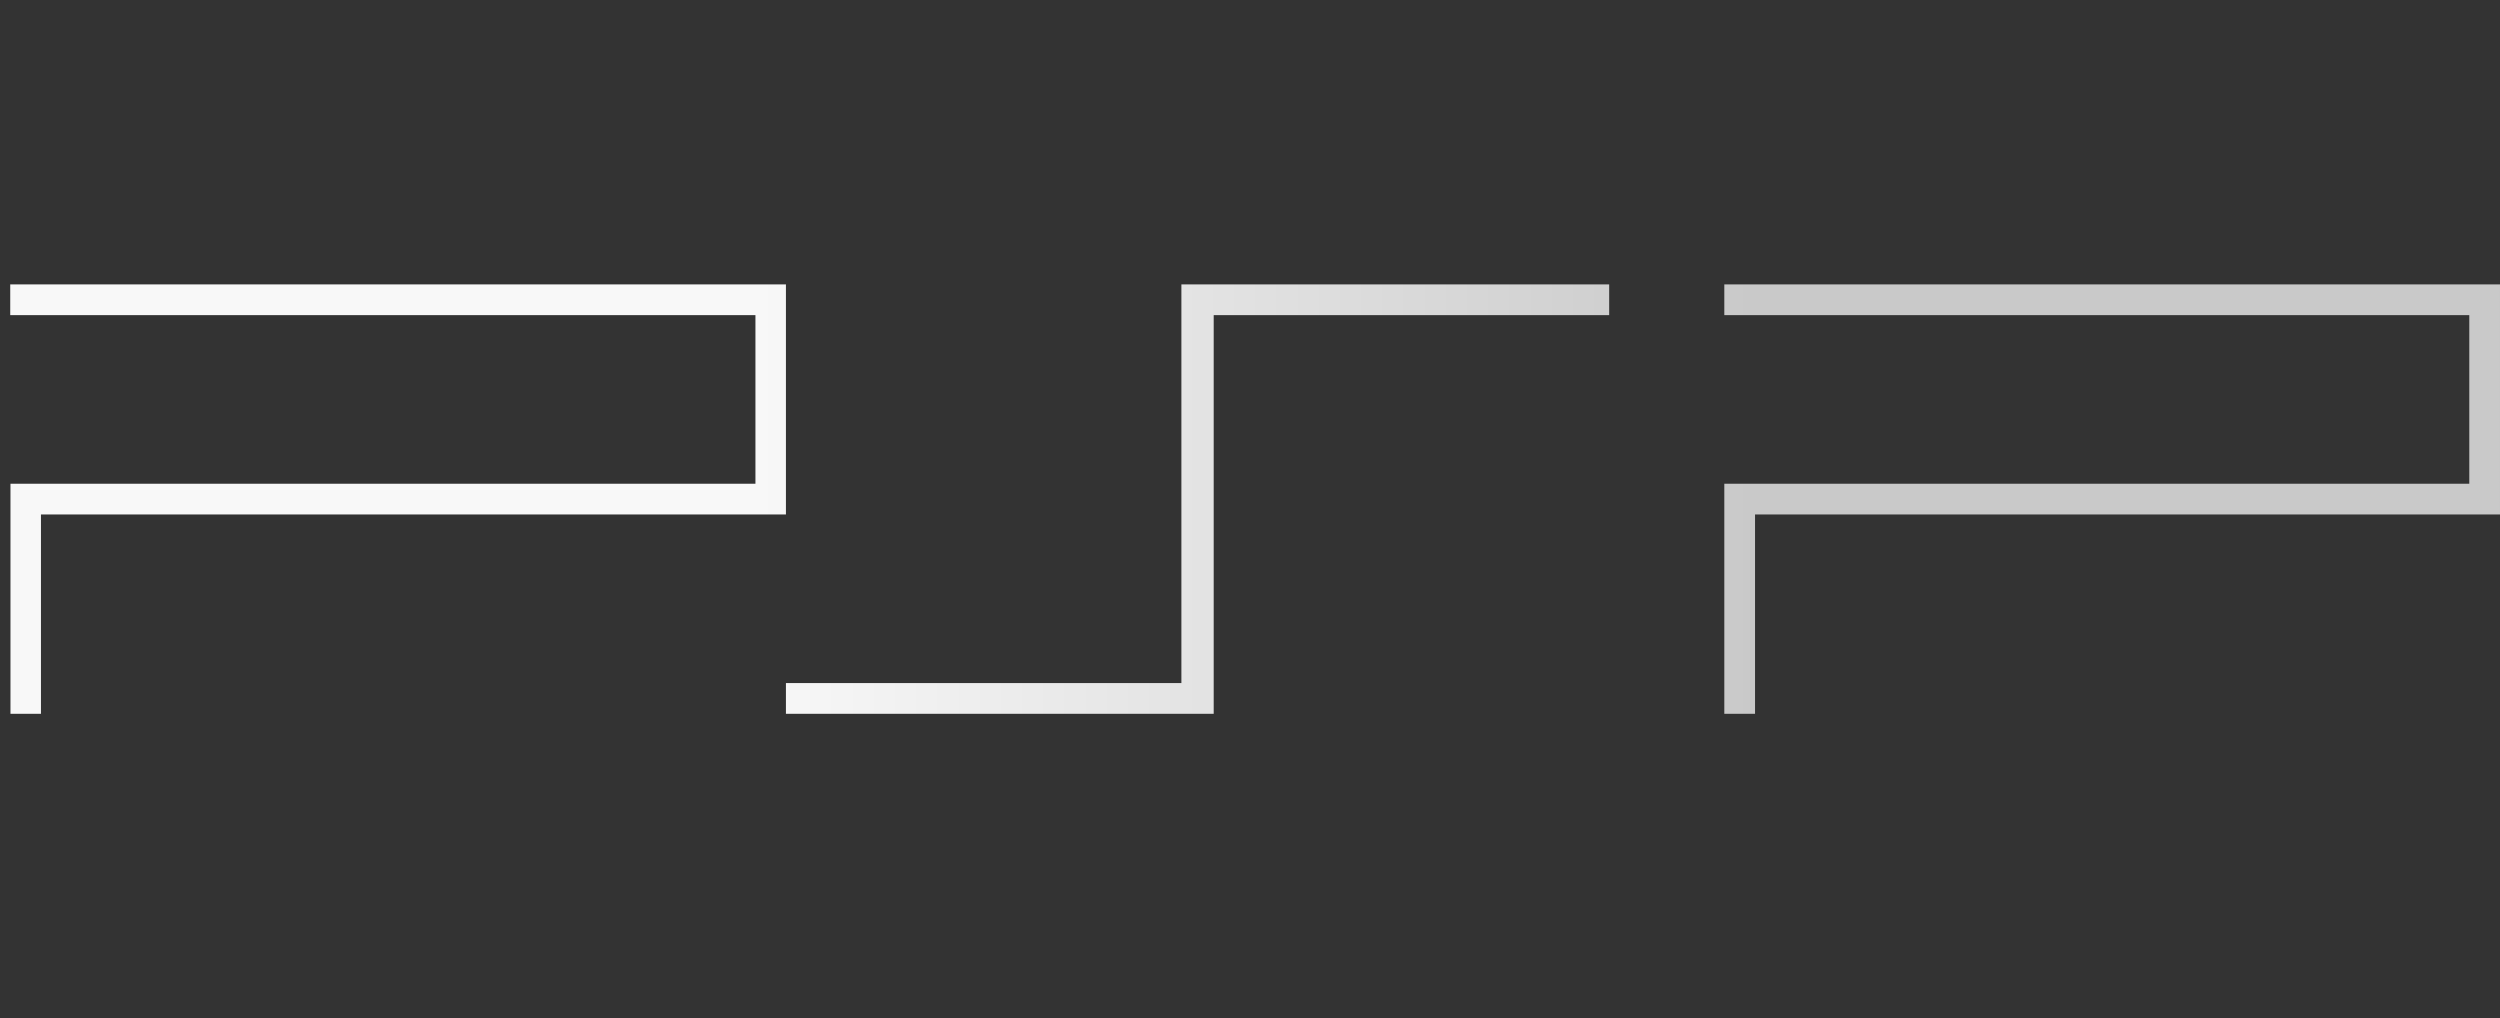 <?xml version="1.0" encoding="UTF-8"?>
<svg id="Layer_2" xmlns="http://www.w3.org/2000/svg" xmlns:xlink="http://www.w3.org/1999/xlink" version="1.1" viewBox="0 0 1098.7 447.5">
  <rect x="0" y="0" width="1098.7" height="447.5" fill="#333333" stroke="none"/>
  <!-- Generator: Adobe Illustrator 29.2.1, SVG Export Plug-In . SVG Version: 2.1.0 Build 116)  -->
  <defs>
    <linearGradient id="linear-gradient" x1="4.5" y1="230.6" x2="1098.7" y2="230.6" gradientTransform="translate(0 450) scale(1 -1)" gradientUnits="userSpaceOnUse">
      <stop offset=".3" stop-color="#f8f8f8"/>
      <stop offset=".7" stop-color="#c9c9c9"/>
    </linearGradient>
  </defs>
  <path d="M4.5,125h340.9v101.1H18v87.6H4.6v-101.1h327.4v-74.1H4.5v-13.5M771.3,226.1v87.6h-13.5v-101.1h327.4v-74.1h-327.4v-13.5h340.9v101.1h-327.4M519.2,125v175.2h-173.8v13.5h188v-175.2h173.8v-13.5h-188" fill="url(#linear-gradient)"/>
</svg>
